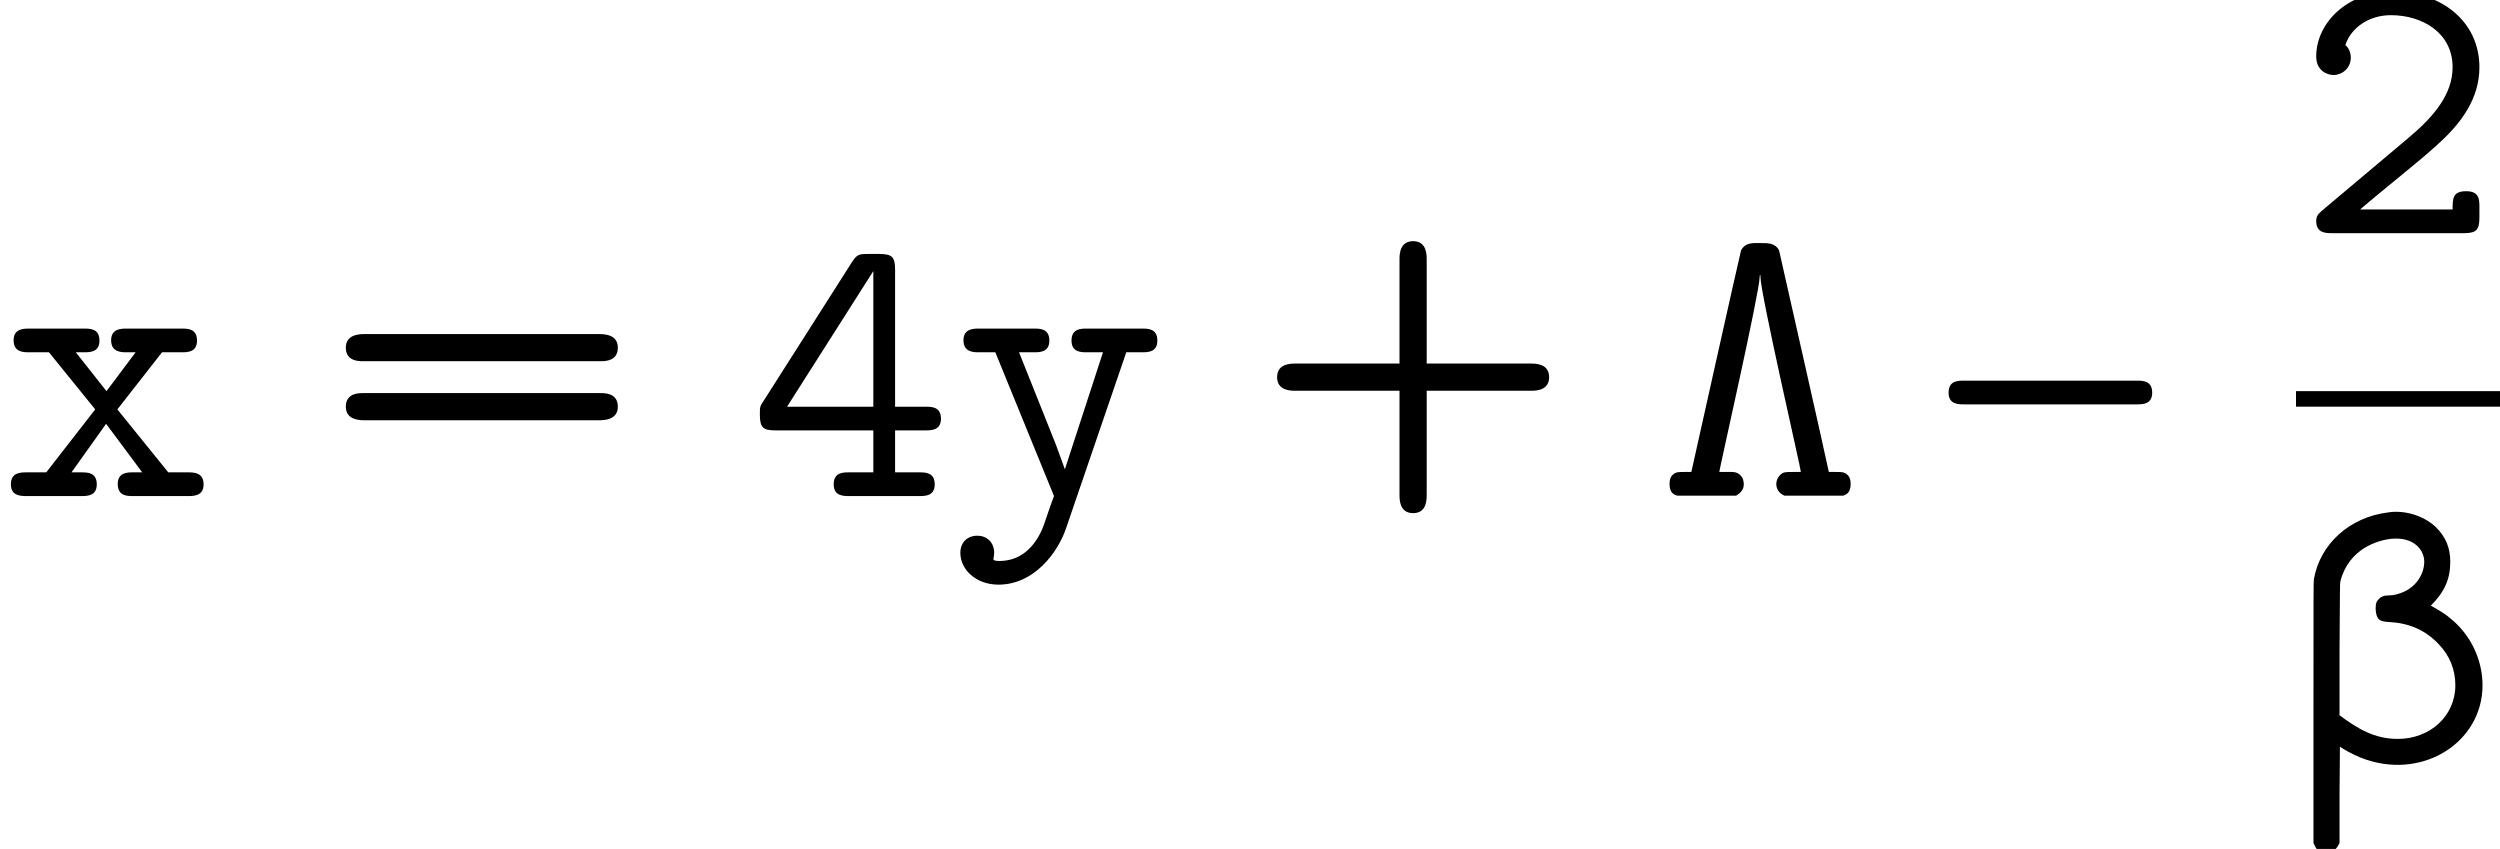 <?xml version='1.0' encoding='UTF-8'?>
<!-- This file was generated by dvisvgm 3.2.2 -->
<svg version='1.1' xmlns='http://www.w3.org/2000/svg' xmlns:xlink='http://www.w3.org/1999/xlink' width='64.094pt' height='21.765pt' viewBox='139.211 -21.765 64.094 21.765'>
<defs>
<path id='g0-76' d='M.488-.01H1.993C2.092-.07 2.262-.179 2.162-.458C2.052-.638 1.933-.618 1.773-.618H1.564C1.564-.677 2.6-5.24 2.6-5.619C2.6-5.639 2.6-5.659 2.61-5.669C2.62-5.669 2.62-5.649 2.62-5.619C2.62-5.191 3.656-.707 3.656-.618H3.447C3.248-.618 3.228-.608 3.188-.588C2.979-.468 2.949-.13 3.238-.01H4.742C4.802-.04 4.932-.06 4.932-.309C4.932-.448 4.892-.528 4.792-.588C4.742-.608 4.732-.618 4.553-.618H4.374L4.364-.658C4.364-.697 3.098-6.296 3.098-6.296C2.999-6.496 2.79-6.486 2.63-6.486C2.461-6.486 2.232-6.516 2.122-6.296C2.102-6.247 .857-.658 .857-.658L.847-.618H.667C.488-.618 .478-.608 .428-.588C.329-.528 .289-.448 .289-.309C.289-.07 .418-.03 .488-.01Z'/>
<path id='g0-98' d='M1.116 2.062V.827L1.126-.408C1.225-.339 1.435-.219 1.654-.13C3.198 .488 4.782-.498 4.782-1.983C4.782-2.63 4.483-3.288 3.935-3.716C3.846-3.796 3.736-3.866 3.457-4.025C3.806-4.374 3.955-4.702 3.955-5.151C3.955-5.499 3.846-5.778 3.587-6.037C3.248-6.356 2.75-6.476 2.371-6.416C1.375-6.296 .618-5.609 .458-4.702C.448-4.593 .448-4.453 .448-1.265V2.062C.508 2.162 .518 2.311 .777 2.311C.847 2.311 .986 2.331 1.116 2.062ZM2.481-4.294C2.431-4.294 2.361-4.284 2.331-4.284C2.252-4.284 2.182-4.254 2.132-4.204C2.052-4.125 2.042-4.075 2.042-3.925C2.062-3.656 2.152-3.616 2.381-3.606C2.909-3.577 3.318-3.397 3.656-3.039C3.945-2.74 4.085-2.381 4.085-1.983C4.085-1.196 3.437-.608 2.61-.608C2.012-.608 1.584-.867 1.116-1.215V-2.889C1.126-4.463 1.126-4.573 1.136-4.643C1.355-5.499 2.112-5.699 2.431-5.738C3.049-5.798 3.288-5.43 3.288-5.151C3.288-4.802 3.029-4.384 2.481-4.294Z'/>
<path id='g1-21' d='M5.22-2.65C5.22-2.959 4.981-2.959 4.822-2.959H.399C.239-2.959 0-2.959 0-2.65C0-2.351 .249-2.351 .399-2.351H4.822C4.971-2.351 5.22-2.351 5.22-2.65Z'/>
<path id='g1-43' d='M7.552-3.049C7.552-3.397 7.203-3.397 7.083-3.397H4.413V-6.067C4.413-6.187 4.413-6.535 4.065-6.535S3.716-6.187 3.716-6.067V-3.397H1.046C.927-3.397 .578-3.397 .578-3.049S.927-2.7 1.046-2.7H3.716V-.03C3.716 .09 3.716 .438 4.065 .438S4.413 .09 4.413-.03V-2.7H7.083C7.203-2.7 7.552-2.7 7.552-3.049Z'/>
<path id='g1-50' d='M4.702-.408V-.667C4.702-.857 4.702-1.076 4.364-1.076C4.015-1.076 4.015-.887 4.015-.608H1.644C2.232-1.116 3.188-1.863 3.616-2.262C4.244-2.819 4.702-3.457 4.702-4.254C4.702-5.45 3.696-6.197 2.481-6.197C1.305-6.197 .518-5.38 .518-4.533C.518-4.164 .797-4.055 .966-4.055C1.176-4.055 1.405-4.224 1.405-4.503C1.405-4.623 1.355-4.752 1.265-4.822C1.415-5.28 1.883-5.589 2.431-5.589C3.248-5.589 4.015-5.131 4.015-4.254C4.015-3.557 3.527-2.979 2.869-2.431L.667-.578C.578-.498 .518-.448 .518-.309C.518 0 .767 0 .927 0H4.304C4.633 0 4.702-.09 4.702-.408Z'/>
<path id='g1-52' d='M4.932-1.983C4.932-2.291 4.692-2.291 4.533-2.291H3.756V-5.798C3.756-6.127 3.686-6.207 3.347-6.207H3.068C2.829-6.207 2.78-6.197 2.65-5.998L.379-2.431C.289-2.301 .289-2.281 .289-2.082C.289-1.753 .379-1.684 .687-1.684H3.198V-.608H2.58C2.421-.608 2.182-.608 2.182-.299C2.182 0 2.431 0 2.58 0H4.374C4.523 0 4.772 0 4.772-.299C4.772-.608 4.533-.608 4.374-.608H3.756V-1.684H4.533C4.682-1.684 4.932-1.684 4.932-1.983ZM3.198-2.291H.986L3.198-5.768V-2.291Z'/>
<path id='g1-61' d='M7.552-3.806C7.552-4.154 7.183-4.154 7.044-4.154H1.086C.946-4.154 .578-4.154 .578-3.806S.907-3.457 1.026-3.457H7.103C7.223-3.457 7.552-3.457 7.552-3.806ZM7.552-2.291C7.552-2.64 7.223-2.64 7.103-2.64H1.026C.907-2.64 .578-2.64 .578-2.291S.946-1.943 1.086-1.943H7.044C7.183-1.943 7.552-1.943 7.552-2.291Z'/>
<path id='g1-120' d='M5.22-.299C5.22-.608 4.961-.608 4.812-.608H4.314L3.009-2.222L4.154-3.686H4.653C4.802-3.686 5.051-3.686 5.051-3.985C5.051-4.294 4.812-4.294 4.653-4.294H3.258C3.108-4.294 2.849-4.294 2.849-3.995C2.849-3.686 3.108-3.686 3.258-3.686H3.477L2.73-2.69L1.943-3.686H2.152C2.301-3.686 2.55-3.686 2.55-3.985C2.55-4.294 2.311-4.294 2.152-4.294H.757C.608-4.294 .349-4.294 .349-3.995C.349-3.686 .598-3.686 .757-3.686H1.255L2.441-2.222L1.186-.608H.687C.528-.608 .279-.608 .279-.299C.279 0 .538 0 .687 0H2.082C2.232 0 2.481 0 2.481-.299C2.481-.608 2.242-.608 2.082-.608H1.833L2.72-1.853L3.646-.608H3.417C3.268-.608 3.019-.608 3.019-.309C3.019 0 3.258 0 3.417 0H4.812C4.961 0 5.22 0 5.22-.299Z'/>
<path id='g1-121' d='M5.25-3.985C5.25-4.294 5.011-4.294 4.852-4.294H3.447C3.288-4.294 3.049-4.294 3.049-3.985C3.049-3.686 3.298-3.686 3.447-3.686H3.856L2.879-.687L2.65-1.315L1.704-3.686H2.082C2.232-3.686 2.481-3.686 2.481-3.985C2.481-4.294 2.242-4.294 2.082-4.294H.687C.538-4.294 .279-4.294 .279-3.995C.279-3.686 .538-3.686 .687-3.686H1.096L2.6 0C2.511 .229 2.511 .249 2.381 .618C2.311 .847 2.032 1.664 1.196 1.664C1.156 1.664 1.046 1.664 1.046 1.614C1.046 1.584 1.066 1.534 1.066 1.455C1.066 1.176 .867 1.016 .638 1.016C.369 1.016 .199 1.196 .199 1.455C.199 1.883 .598 2.271 1.176 2.271C2.092 2.271 2.7 1.445 2.909 .827L4.453-3.686H4.852C5.001-3.686 5.25-3.686 5.25-3.985Z'/>
</defs>
<g id='page1'>
<use x='139.211' y='-9.047' xlink:href='#g1-120'/>
<use x='147.499' y='-9.047' xlink:href='#g1-61'/>
<use x='158.403' y='-9.047' xlink:href='#g1-52'/>
<use x='163.633' y='-9.047' xlink:href='#g1-121'/>
<use x='171.375' y='-9.047' xlink:href='#g1-43'/>
<use x='181.725' y='-9.047' xlink:href='#g0-76'/>
<use x='189.168' y='-9.047' xlink:href='#g1-21'/>
<use x='198.075' y='-15.787' xlink:href='#g1-50'/>
<rect x='198.075' y='-11.737' height='.398' width='5.23'/>
<use x='198.075' y='-2.213' xlink:href='#g0-98'/>
</g>
</svg>